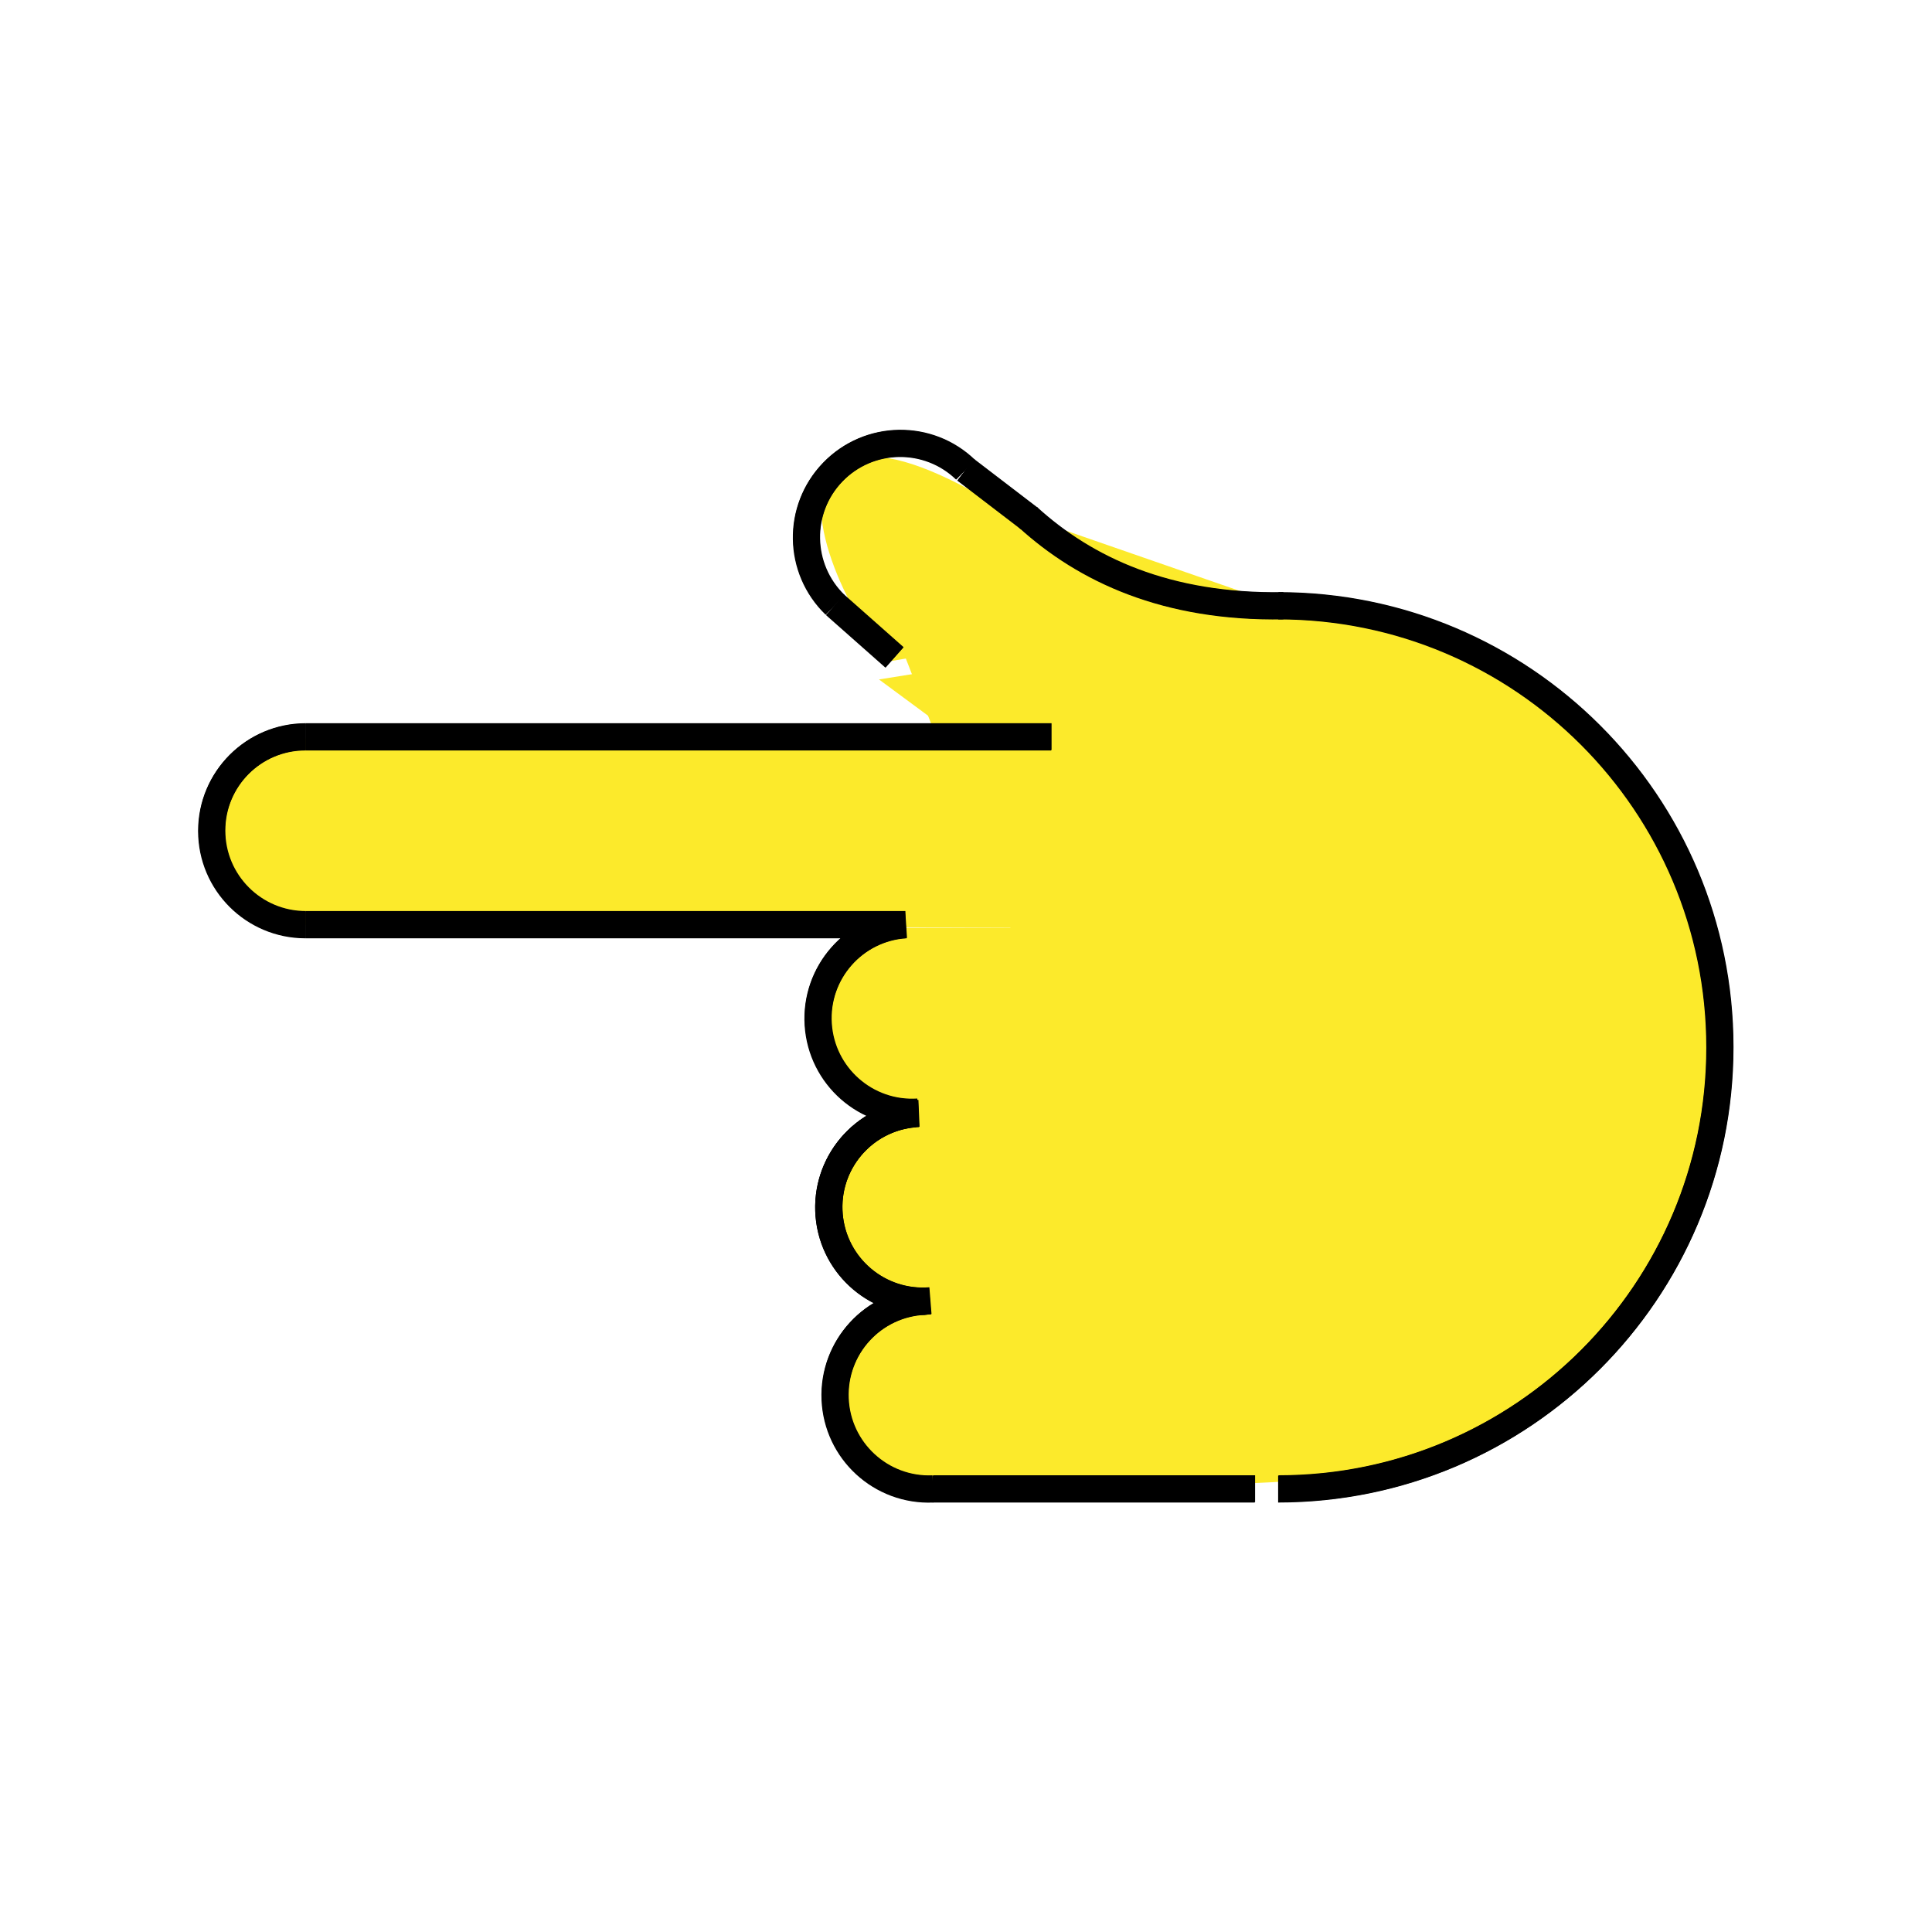 <svg id="emoji" viewBox="0 0 72 72" xmlns="http://www.w3.org/2000/svg" width="64" height="64">
  <g id="color"/>
  <g id="hair"/>
  <g id="skin">
    <path fill="#fcea2b" stroke="none" d="M45.697,55.288c11.975,0,18.391-7.161,18.391-16.249S57.812,19.766,32.935,22.422"/>
    <line x1="46.758" x2="34.758" y1="55.495" y2="55.495" fill="#fcea2b" stroke="none"/>
    <path fill="#fcea2b" stroke="none" d="M34.465,48.502c-1.931,0.081-3.431,1.712-3.35,3.644c0.081,1.931,1.712,3.431,3.644,3.35"/>
    <path fill="#fcea2b" stroke="none" d="M34.232,41.505c-1.931,0.081-3.431,1.712-3.35,3.644c0.081,1.931,1.712,3.431,3.644,3.35"/>
    <path fill="#fcea2b" stroke="none" d="M34.098,41.509c-1.927,0.155-3.363,1.843-3.208,3.769c0.155,1.927,1.843,3.363,3.769,3.208"/>
    <path fill="#fcea2b" stroke="none" d="M33.754,34.468c-1.929,0.124-3.393,1.788-3.269,3.717s1.788,3.393,3.717,3.269"/>
    <path fill="#fcea2b" stroke="none" d="M43.058,22.954c-7.62-5.867-10.687-6.745-12.03-5.355 c-1.343,1.39,0.784,5.694,2.174,7.037"/>
    <path fill="#fcea2b" stroke="none" d="M11.382,27.468c-1.933,0-3.5,1.567-3.5,3.5s1.567,3.5,3.5,3.5"/>
    <line x1="33.717" x2="11.382" y1="34.468" y2="34.468" fill="#fcea2b" stroke="none"/>
    <line x1="11.382" x2="39.172" y1="27.468" y2="27.468" fill="#fcea2b" stroke="none"/>
    <line x1="33.328" x2="31.114" y1="24.507" y2="22.549" fill="#fcea2b" stroke="none"/>
    <path fill="#fcea2b" stroke="none" d="M38.297,19.282c2.144,1.953,5.168,3.373,9.522,3.301"/>
    <line x1="35.978" x2="38.358" y1="17.514" y2="19.335" fill="#fcea2b" stroke="none"/>
    <polygon fill="#fcea2b" stroke="none" points="38.797,34.578 36.83,27.515 11.047,27.515 11.047,34.468"/>
    <rect x="29.369" y="38.925" width="20.921" height="12.226" transform="matrix(-4.495001e-11 1 -1 -4.495001e-11 84.868 5.208)" fill="#fcea2b" stroke="none"/>
    <polygon fill="#fcea2b" stroke="none" points="36.938,27.468 35.943,24.812 32.757,25.321 35.687,27.485"/>
  </g>
  <g id="skin-shadow"/>
  <g id="line">
    <path fill="none" stroke="#000000" strokeLinecap="round" strokeLinejoin="round" strokeMiterlimit="10" strokeWidth="2" d="M47.632,55.495c9.088,0,16.456-7.367,16.456-16.456s-7.367-16.456-16.456-16.456"/>
    <line x1="46.758" x2="34.758" y1="55.495" y2="55.495" fill="none" stroke="#000000" strokeLinecap="round" strokeLinejoin="round" strokeMiterlimit="10" strokeWidth="2"/>
    <path fill="none" stroke="#000000" strokeLinecap="round" strokeLinejoin="round" strokeMiterlimit="10" strokeWidth="2" d="M34.465,48.502c-1.931,0.081-3.431,1.712-3.35,3.644c0.081,1.931,1.712,3.431,3.644,3.35"/>
    <path fill="none" stroke="#000000" strokeLinecap="round" strokeLinejoin="round" strokeMiterlimit="10" strokeWidth="2" d="M34.232,41.505c-1.931,0.081-3.431,1.712-3.35,3.644c0.081,1.931,1.712,3.431,3.644,3.35"/>
    <path fill="none" stroke="#000000" strokeLinecap="round" strokeLinejoin="round" strokeMiterlimit="10" strokeWidth="2" d="M34.098,41.509c-1.927,0.155-3.363,1.843-3.208,3.769c0.155,1.927,1.843,3.363,3.769,3.208"/>
    <path fill="none" stroke="#000000" strokeLinecap="round" strokeLinejoin="round" strokeMiterlimit="10" strokeWidth="2" d="M33.754,34.468c-1.929,0.124-3.393,1.788-3.269,3.717s1.788,3.393,3.717,3.269"/>
    <path fill="none" stroke="#000000" strokeLinecap="round" strokeLinejoin="round" strokeMiterlimit="10" strokeWidth="2" d="M35.978,17.514c-1.39-1.343-3.606-1.304-4.949,0.086c-1.343,1.39-1.304,3.606,0.086,4.949"/>
    <path fill="none" stroke="#000000" strokeLinecap="round" strokeLinejoin="round" strokeMiterlimit="10" strokeWidth="2" d="M11.382,27.468c-1.933,0-3.5,1.567-3.5,3.5s1.567,3.5,3.5,3.5"/>
    <line x1="33.717" x2="11.382" y1="34.468" y2="34.468" fill="none" stroke="#000000" strokeLinecap="round" strokeLinejoin="round" strokeMiterlimit="10" strokeWidth="2"/>
    <line x1="11.382" x2="39.172" y1="27.468" y2="27.468" fill="none" stroke="#000000" strokeLinecap="round" strokeLinejoin="round" strokeMiterlimit="10" strokeWidth="2"/>
    <line x1="33.328" x2="31.114" y1="24.507" y2="22.549" fill="none" stroke="#000000" strokeLinecap="round" strokeLinejoin="round" strokeMiterlimit="10" strokeWidth="2"/>
    <path fill="none" stroke="#000000" strokeLinecap="round" strokeLinejoin="round" strokeMiterlimit="10" strokeWidth="2" d="M38.297,19.282c2.144,1.953,5.168,3.373,9.522,3.301"/>
    <line x1="35.978" x2="38.358" y1="17.514" y2="19.335" fill="none" stroke="#000000" strokeLinecap="round" strokeLinejoin="round" strokeMiterlimit="10" strokeWidth="2"/>
    <path fill="none" stroke="#000000" strokeLinecap="round" strokeLinejoin="round" strokeMiterlimit="10" strokeWidth="2" d="M47.647,55.479c9.088,0,16.456-7.367,16.456-16.456s-7.367-16.456-16.456-16.456"/>
    <line x1="46.774" x2="34.774" y1="55.479" y2="55.479" fill="none" stroke="#000000" strokeLinecap="round" strokeLinejoin="round" strokeMiterlimit="10" strokeWidth="2"/>
    <path fill="none" stroke="#000000" strokeLinecap="round" strokeLinejoin="round" strokeMiterlimit="10" strokeWidth="2" d="M34.48,48.487c-1.931,0.081-3.431,1.712-3.35,3.644c0.081,1.931,1.712,3.431,3.644,3.35"/>
    <path fill="none" stroke="#000000" strokeLinecap="round" strokeLinejoin="round" strokeMiterlimit="10" strokeWidth="2" d="M34.248,41.49c-1.931,0.081-3.431,1.712-3.35,3.644c0.081,1.931,1.712,3.431,3.644,3.35"/>
    <path fill="none" stroke="#000000" strokeLinecap="round" strokeLinejoin="round" strokeMiterlimit="10" strokeWidth="2" d="M34.114,41.494c-1.927,0.155-3.363,1.843-3.208,3.769c0.155,1.927,1.843,3.363,3.769,3.208"/>
    <path fill="none" stroke="#000000" strokeLinecap="round" strokeLinejoin="round" strokeMiterlimit="10" strokeWidth="2" d="M33.769,34.452c-1.929,0.124-3.393,1.788-3.269,3.717s1.788,3.393,3.717,3.269"/>
    <path fill="none" stroke="#000000" strokeLinecap="round" strokeLinejoin="round" strokeMiterlimit="10" strokeWidth="2" d="M35.993,17.499c-1.39-1.343-3.606-1.304-4.949,0.086c-1.343,1.39-1.304,3.606,0.086,4.949"/>
    <path fill="none" stroke="#000000" strokeLinecap="round" strokeLinejoin="round" strokeMiterlimit="10" strokeWidth="2" d="M11.397,27.452c-1.933,0-3.5,1.567-3.5,3.5s1.567,3.5,3.5,3.5"/>
    <line x1="33.732" x2="11.397" y1="34.452" y2="34.452" fill="none" stroke="#000000" strokeLinecap="round" strokeLinejoin="round" strokeMiterlimit="10" strokeWidth="2"/>
    <line x1="11.397" x2="39.188" y1="27.452" y2="27.452" fill="none" stroke="#000000" strokeLinecap="round" strokeLinejoin="round" strokeMiterlimit="10" strokeWidth="2"/>
    <line x1="33.343" x2="31.13" y1="24.492" y2="22.534" fill="none" stroke="#000000" strokeLinecap="round" strokeLinejoin="round" strokeMiterlimit="10" strokeWidth="2"/>
    <path fill="none" stroke="#000000" strokeLinecap="round" strokeLinejoin="round" strokeMiterlimit="10" strokeWidth="2" d="M38.312,19.266c2.144,1.953,5.168,3.373,9.522,3.301"/>
    <line x1="35.993" x2="38.373" y1="17.499" y2="19.32" fill="none" stroke="#000000" strokeLinecap="round" strokeLinejoin="round" strokeMiterlimit="10" strokeWidth="2"/>
  </g>
</svg>
